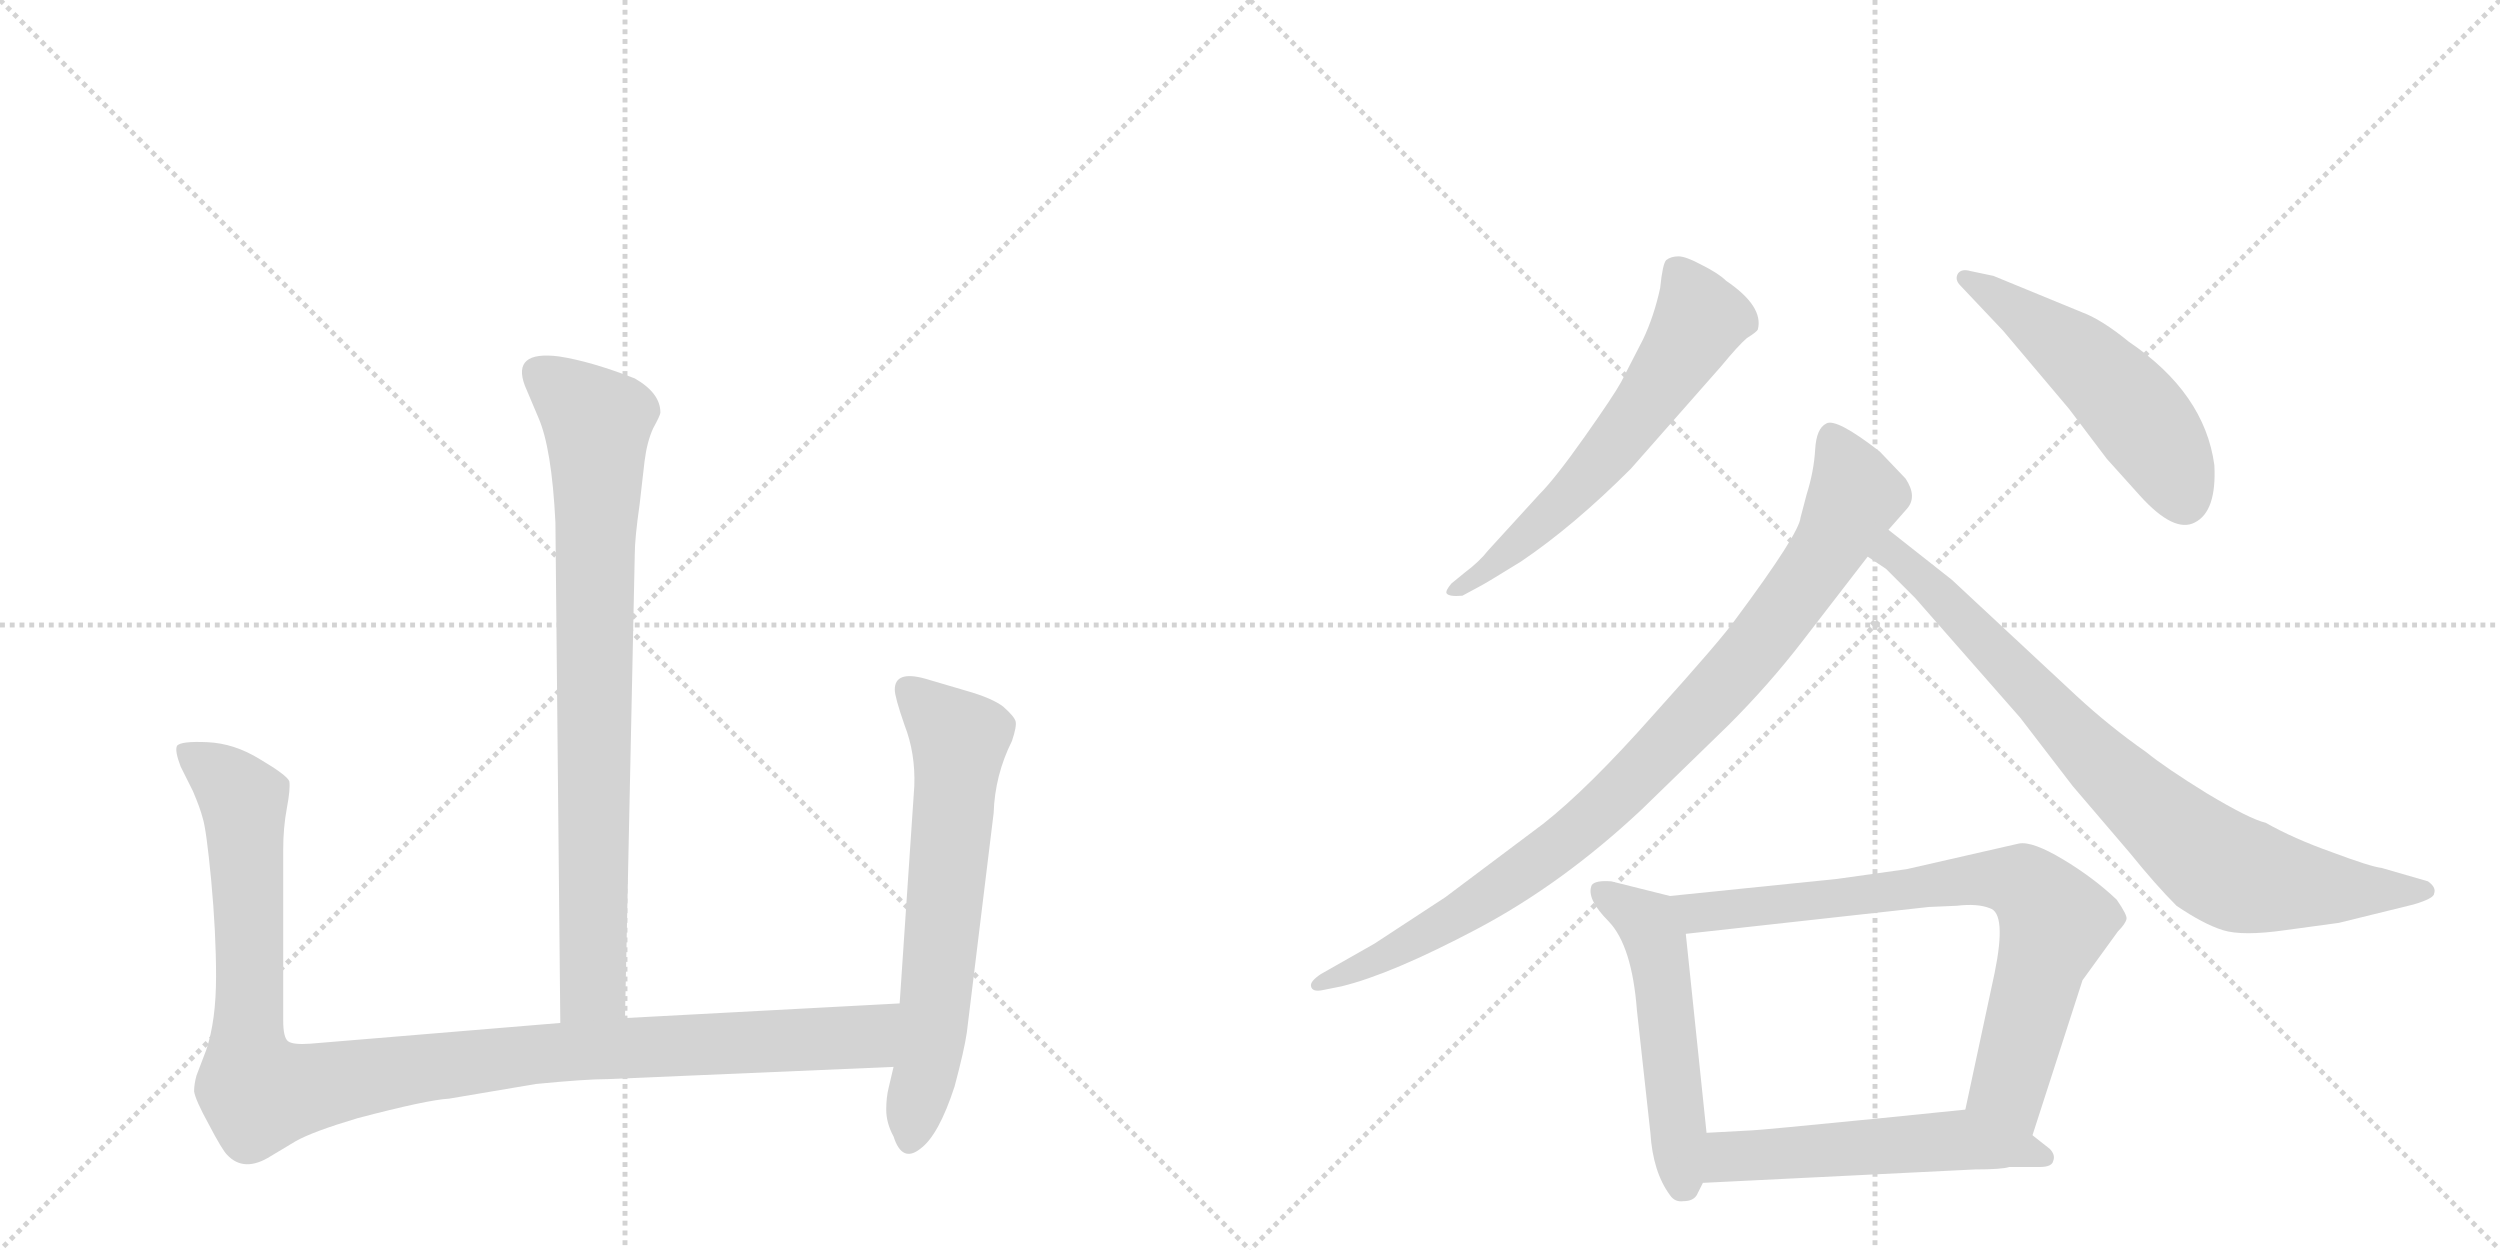 <svg version="1.1" viewBox="0 0 2048 1024" xmlns="http://www.w3.org/2000/svg">
  <g stroke="lightgray" stroke-dasharray="1,1" stroke-width="1" transform="scale(4, 4)">
    <line x1="0" y1="0" x2="256" y2="256"></line>
    <line x1="256" y1="0" x2="0" y2="256"></line>
    <line x1="128" y1="0" x2="128" y2="256"></line>
    <line x1="0" y1="128" x2="256" y2="128"></line>
    <line x1="256" y1="0" x2="512" y2="256"></line>
    <line x1="512" y1="0" x2="256" y2="256"></line>
    <line x1="384" y1="0" x2="384" y2="256"></line>
    <line x1="256" y1="128" x2="512" y2="128"></line>
  </g>
<g transform="scale(1, -1) translate(0, -850)">
   <style type="text/css">
    @keyframes keyframes0 {
      from {
       stroke: black;
       stroke-dashoffset: 810;
       stroke-width: 128;
       }
       73% {
       animation-timing-function: step-end;
       stroke: black;
       stroke-dashoffset: 0;
       stroke-width: 128;
       }
       to {
       stroke: black;
       stroke-width: 1024;
       }
       }
       #make-me-a-hanzi-animation-0 {
         animation: keyframes0 0.909s both;
         animation-delay: 0s;
         animation-timing-function: linear;
       }
    @keyframes keyframes1 {
      from {
       stroke: black;
       stroke-dashoffset: 1090;
       stroke-width: 128;
       }
       78% {
       animation-timing-function: step-end;
       stroke: black;
       stroke-dashoffset: 0;
       stroke-width: 128;
       }
       to {
       stroke: black;
       stroke-width: 1024;
       }
       }
       #make-me-a-hanzi-animation-1 {
         animation: keyframes1 1.137s both;
         animation-delay: 0.909s;
         animation-timing-function: linear;
       }
    @keyframes keyframes2 {
      from {
       stroke: black;
       stroke-dashoffset: 639;
       stroke-width: 128;
       }
       68% {
       animation-timing-function: step-end;
       stroke: black;
       stroke-dashoffset: 0;
       stroke-width: 128;
       }
       to {
       stroke: black;
       stroke-width: 1024;
       }
       }
       #make-me-a-hanzi-animation-2 {
         animation: keyframes2 0.77s both;
         animation-delay: 2.046s;
         animation-timing-function: linear;
       }
    @keyframes keyframes3 {
      from {
       stroke: black;
       stroke-dashoffset: 604;
       stroke-width: 128;
       }
       66% {
       animation-timing-function: step-end;
       stroke: black;
       stroke-dashoffset: 0;
       stroke-width: 128;
       }
       to {
       stroke: black;
       stroke-width: 1024;
       }
       }
       #make-me-a-hanzi-animation-3 {
         animation: keyframes3 0.742s both;
         animation-delay: 2.816s;
         animation-timing-function: linear;
       }
    @keyframes keyframes4 {
      from {
       stroke: black;
       stroke-dashoffset: 516;
       stroke-width: 128;
       }
       63% {
       animation-timing-function: step-end;
       stroke: black;
       stroke-dashoffset: 0;
       stroke-width: 128;
       }
       to {
       stroke: black;
       stroke-width: 1024;
       }
       }
       #make-me-a-hanzi-animation-4 {
         animation: keyframes4 0.67s both;
         animation-delay: 3.558s;
         animation-timing-function: linear;
       }
    @keyframes keyframes5 {
      from {
       stroke: black;
       stroke-dashoffset: 915;
       stroke-width: 128;
       }
       75% {
       animation-timing-function: step-end;
       stroke: black;
       stroke-dashoffset: 0;
       stroke-width: 128;
       }
       to {
       stroke: black;
       stroke-width: 1024;
       }
       }
       #make-me-a-hanzi-animation-5 {
         animation: keyframes5 0.995s both;
         animation-delay: 4.228s;
         animation-timing-function: linear;
       }
    @keyframes keyframes6 {
      from {
       stroke: black;
       stroke-dashoffset: 811;
       stroke-width: 128;
       }
       73% {
       animation-timing-function: step-end;
       stroke: black;
       stroke-dashoffset: 0;
       stroke-width: 128;
       }
       to {
       stroke: black;
       stroke-width: 1024;
       }
       }
       #make-me-a-hanzi-animation-6 {
         animation: keyframes6 0.91s both;
         animation-delay: 5.222s;
         animation-timing-function: linear;
       }
    @keyframes keyframes7 {
      from {
       stroke: black;
       stroke-dashoffset: 519;
       stroke-width: 128;
       }
       63% {
       animation-timing-function: step-end;
       stroke: black;
       stroke-dashoffset: 0;
       stroke-width: 128;
       }
       to {
       stroke: black;
       stroke-width: 1024;
       }
       }
       #make-me-a-hanzi-animation-7 {
         animation: keyframes7 0.672s both;
         animation-delay: 6.132s;
         animation-timing-function: linear;
       }
    @keyframes keyframes8 {
      from {
       stroke: black;
       stroke-dashoffset: 758;
       stroke-width: 128;
       }
       71% {
       animation-timing-function: step-end;
       stroke: black;
       stroke-dashoffset: 0;
       stroke-width: 128;
       }
       to {
       stroke: black;
       stroke-width: 1024;
       }
       }
       #make-me-a-hanzi-animation-8 {
         animation: keyframes8 0.867s both;
         animation-delay: 6.805s;
         animation-timing-function: linear;
       }
    @keyframes keyframes9 {
      from {
       stroke: black;
       stroke-dashoffset: 535;
       stroke-width: 128;
       }
       64% {
       animation-timing-function: step-end;
       stroke: black;
       stroke-dashoffset: 0;
       stroke-width: 128;
       }
       to {
       stroke: black;
       stroke-width: 1024;
       }
       }
       #make-me-a-hanzi-animation-9 {
         animation: keyframes9 0.685s both;
         animation-delay: 7.672s;
         animation-timing-function: linear;
       }
</style>
<path d="M 512 16 L 520 396 Q 520 409 524 437 L 528 472 Q 530 488 535 499 Q 541 510 541 512 Q 541 528 520 540 Q 484 554 458 558 Q 419 563 430 534 L 441 508 Q 452 483 455 422 L 459 12 C 459 -18 511 -14 512 16 Z" fill="lightgray"></path> 
<path d="M 232 14 L 232 154 Q 232 172 235 188 Q 238 204 237 210 Q 235 215 213 228 Q 192 241 170 242 Q 148 243 145 239 Q 143 235 148 222 L 158 202 Q 164 188 166 180 Q 169 171 173 129 Q 177 86 177 50 Q 177 14 169 -10 L 161 -31 Q 159 -38 159 -44 Q 160 -51 171 -71 Q 182 -92 186 -96 Q 200 -111 222 -97 L 242 -85 Q 256 -77 293 -66 Q 350 -51 368 -50 L 439 -38 Q 480 -34 498 -34 L 732 -24 C 762 -23 767 30 737 28 L 512 16 L 459 12 L 254 -5 Q 240 -6 236 -3 Q 232 0 232 14 Z" fill="lightgray"></path> 
<path d="M 732 -24 L 728 -41 Q 726 -49 726 -59 Q 726 -70 732 -81 Q 739 -103 754 -91 Q 769 -80 782 -40 Q 790 -10 792 4 L 814 184 Q 815 215 829 243 Q 833 255 832 259 Q 831 263 822 271 Q 813 278 792 284 L 758 294 Q 733 301 733 285 Q 733 279 741 256 Q 750 233 749 206 L 737 28 L 732 -24 Z" fill="lightgray"></path> 
<path d="M 1198 362 L 1211 369 Q 1217 372 1246 390 Q 1289 419 1336 466 L 1410 550 Q 1424 567 1431 573 Q 1439 578 1440 580 Q 1445 599 1414 620 Q 1408 626 1394 633 Q 1381 640 1375 640 Q 1369 640 1365 637 Q 1362 634 1360 614 Q 1355 591 1346 572 L 1328 537 Q 1322 526 1298 492 Q 1274 458 1261 445 L 1219 399 Q 1212 390 1200 381 L 1189 372 Q 1184 366 1185 364 Q 1187 361 1198 362 Z" fill="lightgray"></path> 
<path d="M 1606 616 L 1641 579 L 1695 515 L 1726 474 L 1753 444 Q 1781 413 1798 422 Q 1816 431 1814 469 Q 1806 528 1744 570 Q 1722 588 1706 594 L 1633 624 L 1614 628 Q 1607 630 1604 626 Q 1601 621 1606 616 Z" fill="lightgray"></path> 
<path d="M 1547 416 L 1562 433 Q 1571 443 1561 458 L 1540 480 Q 1504 508 1496 503 Q 1488 499 1487 482 Q 1486 464 1480 445 L 1475 426 Q 1474 413 1422 343 Q 1410 326 1355 265 Q 1301 204 1264 175 L 1184 115 L 1126 77 L 1082 52 Q 1073 46 1074 42 Q 1075 37 1084 39 L 1099 42 Q 1140 52 1210 89 Q 1280 126 1345 187 L 1416 256 Q 1449 289 1476 324 L 1530 394 L 1547 416 Z" fill="lightgray"></path> 
<path d="M 1599 375 L 1547 416 C 1523 435 1505 411 1530 394 L 1545 384 L 1569 360 L 1655 262 L 1698 206 L 1745 151 Q 1766 125 1783 108 Q 1805 93 1821 88 Q 1837 83 1872 88 L 1916 94 L 1977 109 Q 1994 114 1994 118 Q 1996 123 1989 128 L 1951 139 Q 1942 140 1910 152 Q 1879 163 1856 176 Q 1843 179 1808 200 Q 1774 221 1758 234 Q 1728 255 1701 280 L 1599 375 Z" fill="lightgray"></path> 
<path d="M 1368 116 L 1320 128 Q 1307 129 1304 125 Q 1299 114 1318 95 Q 1337 75 1341 22 L 1352 -78 Q 1354 -110 1368 -129 Q 1372 -135 1379 -134 Q 1387 -134 1390 -129 L 1395 -119 L 1398 -78 L 1381 85 C 1378 113 1378 113 1368 116 Z" fill="lightgray"></path> 
<path d="M 1665 -80 L 1706 47 L 1735 87 Q 1741 93 1742 97 Q 1743 100 1734 113 Q 1715 131 1690 146 Q 1665 161 1654 159 L 1562 138 L 1505 130 L 1368 116 C 1338 113 1351 82 1381 85 L 1580 107 L 1603 108 Q 1620 110 1630 106 Q 1644 102 1634 53 L 1610 -59 C 1604 -88 1656 -109 1665 -80 Z" fill="lightgray"></path> 
<path d="M 1646 -106 L 1671 -106 Q 1681 -106 1682 -101 Q 1684 -96 1679 -91 L 1665 -80 C 1641 -61 1635 -56 1610 -59 L 1541 -66 Q 1440 -76 1435 -76 L 1398 -78 C 1368 -80 1365 -120 1395 -119 L 1618 -108 Q 1640 -108 1646 -106 Z" fill="lightgray"></path> 
      <clipPath id="make-me-a-hanzi-clip-0">
      <path d="M 512 16 L 520 396 Q 520 409 524 437 L 528 472 Q 530 488 535 499 Q 541 510 541 512 Q 541 528 520 540 Q 484 554 458 558 Q 419 563 430 534 L 441 508 Q 452 483 455 422 L 459 12 C 459 -18 511 -14 512 16 Z" fill="lightgray"></path>
      </clipPath>
      <path clip-path="url(#make-me-a-hanzi-clip-0)" d="M 442 543 L 489 504 L 486 41 L 465 20 " fill="none" id="make-me-a-hanzi-animation-0" stroke-dasharray="682 1364" stroke-linecap="round"></path>

      <clipPath id="make-me-a-hanzi-clip-1">
      <path d="M 232 14 L 232 154 Q 232 172 235 188 Q 238 204 237 210 Q 235 215 213 228 Q 192 241 170 242 Q 148 243 145 239 Q 143 235 148 222 L 158 202 Q 164 188 166 180 Q 169 171 173 129 Q 177 86 177 50 Q 177 14 169 -10 L 161 -31 Q 159 -38 159 -44 Q 160 -51 171 -71 Q 182 -92 186 -96 Q 200 -111 222 -97 L 242 -85 Q 256 -77 293 -66 Q 350 -51 368 -50 L 439 -38 Q 480 -34 498 -34 L 732 -24 C 762 -23 767 30 737 28 L 512 16 L 459 12 L 254 -5 Q 240 -6 236 -3 Q 232 0 232 14 Z" fill="lightgray"></path>
      </clipPath>
      <path clip-path="url(#make-me-a-hanzi-clip-1)" d="M 151 236 L 184 212 L 200 188 L 203 -12 L 213 -46 L 437 -13 L 708 0 L 730 22 " fill="none" id="make-me-a-hanzi-animation-1" stroke-dasharray="962 1924" stroke-linecap="round"></path>

      <clipPath id="make-me-a-hanzi-clip-2">
      <path d="M 732 -24 L 728 -41 Q 726 -49 726 -59 Q 726 -70 732 -81 Q 739 -103 754 -91 Q 769 -80 782 -40 Q 790 -10 792 4 L 814 184 Q 815 215 829 243 Q 833 255 832 259 Q 831 263 822 271 Q 813 278 792 284 L 758 294 Q 733 301 733 285 Q 733 279 741 256 Q 750 233 749 206 L 737 28 L 732 -24 Z" fill="lightgray"></path>
      </clipPath>
      <path clip-path="url(#make-me-a-hanzi-clip-2)" d="M 748 283 L 786 244 L 765 15 L 745 -82 " fill="none" id="make-me-a-hanzi-animation-2" stroke-dasharray="511 1022" stroke-linecap="round"></path>

      <clipPath id="make-me-a-hanzi-clip-3">
      <path d="M 1198 362 L 1211 369 Q 1217 372 1246 390 Q 1289 419 1336 466 L 1410 550 Q 1424 567 1431 573 Q 1439 578 1440 580 Q 1445 599 1414 620 Q 1408 626 1394 633 Q 1381 640 1375 640 Q 1369 640 1365 637 Q 1362 634 1360 614 Q 1355 591 1346 572 L 1328 537 Q 1322 526 1298 492 Q 1274 458 1261 445 L 1219 399 Q 1212 390 1200 381 L 1189 372 Q 1184 366 1185 364 Q 1187 361 1198 362 Z" fill="lightgray"></path>
      </clipPath>
      <path clip-path="url(#make-me-a-hanzi-clip-3)" d="M 1373 630 L 1393 588 L 1353 525 L 1264 422 L 1192 366 " fill="none" id="make-me-a-hanzi-animation-3" stroke-dasharray="476 952" stroke-linecap="round"></path>

      <clipPath id="make-me-a-hanzi-clip-4">
      <path d="M 1606 616 L 1641 579 L 1695 515 L 1726 474 L 1753 444 Q 1781 413 1798 422 Q 1816 431 1814 469 Q 1806 528 1744 570 Q 1722 588 1706 594 L 1633 624 L 1614 628 Q 1607 630 1604 626 Q 1601 621 1606 616 Z" fill="lightgray"></path>
      </clipPath>
      <path clip-path="url(#make-me-a-hanzi-clip-4)" d="M 1610 622 L 1688 570 L 1739 524 L 1773 479 L 1789 441 " fill="none" id="make-me-a-hanzi-animation-4" stroke-dasharray="388 776" stroke-linecap="round"></path>

      <clipPath id="make-me-a-hanzi-clip-5">
      <path d="M 1547 416 L 1562 433 Q 1571 443 1561 458 L 1540 480 Q 1504 508 1496 503 Q 1488 499 1487 482 Q 1486 464 1480 445 L 1475 426 Q 1474 413 1422 343 Q 1410 326 1355 265 Q 1301 204 1264 175 L 1184 115 L 1126 77 L 1082 52 Q 1073 46 1074 42 Q 1075 37 1084 39 L 1099 42 Q 1140 52 1210 89 Q 1280 126 1345 187 L 1416 256 Q 1449 289 1476 324 L 1530 394 L 1547 416 Z" fill="lightgray"></path>
      </clipPath>
      <path clip-path="url(#make-me-a-hanzi-clip-5)" d="M 1500 494 L 1515 463 L 1518 441 L 1468 358 L 1403 279 L 1313 187 L 1255 140 L 1149 74 L 1080 45 " fill="none" id="make-me-a-hanzi-animation-5" stroke-dasharray="787 1574" stroke-linecap="round"></path>

      <clipPath id="make-me-a-hanzi-clip-6">
      <path d="M 1599 375 L 1547 416 C 1523 435 1505 411 1530 394 L 1545 384 L 1569 360 L 1655 262 L 1698 206 L 1745 151 Q 1766 125 1783 108 Q 1805 93 1821 88 Q 1837 83 1872 88 L 1916 94 L 1977 109 Q 1994 114 1994 118 Q 1996 123 1989 128 L 1951 139 Q 1942 140 1910 152 Q 1879 163 1856 176 Q 1843 179 1808 200 Q 1774 221 1758 234 Q 1728 255 1701 280 L 1599 375 Z" fill="lightgray"></path>
      </clipPath>
      <path clip-path="url(#make-me-a-hanzi-clip-6)" d="M 1537 397 L 1555 394 L 1725 220 L 1815 143 L 1847 130 L 1905 122 L 1987 121 " fill="none" id="make-me-a-hanzi-animation-6" stroke-dasharray="683 1366" stroke-linecap="round"></path>

      <clipPath id="make-me-a-hanzi-clip-7">
      <path d="M 1368 116 L 1320 128 Q 1307 129 1304 125 Q 1299 114 1318 95 Q 1337 75 1341 22 L 1352 -78 Q 1354 -110 1368 -129 Q 1372 -135 1379 -134 Q 1387 -134 1390 -129 L 1395 -119 L 1398 -78 L 1381 85 C 1378 113 1378 113 1368 116 Z" fill="lightgray"></path>
      </clipPath>
      <path clip-path="url(#make-me-a-hanzi-clip-7)" d="M 1310 120 L 1345 99 L 1356 80 L 1379 -119 " fill="none" id="make-me-a-hanzi-animation-7" stroke-dasharray="391 782" stroke-linecap="round"></path>

      <clipPath id="make-me-a-hanzi-clip-8">
      <path d="M 1665 -80 L 1706 47 L 1735 87 Q 1741 93 1742 97 Q 1743 100 1734 113 Q 1715 131 1690 146 Q 1665 161 1654 159 L 1562 138 L 1505 130 L 1368 116 C 1338 113 1351 82 1381 85 L 1580 107 L 1603 108 Q 1620 110 1630 106 Q 1644 102 1634 53 L 1610 -59 C 1604 -88 1656 -109 1665 -80 Z" fill="lightgray"></path>
      </clipPath>
      <path clip-path="url(#make-me-a-hanzi-clip-8)" d="M 1376 113 L 1385 105 L 1402 103 L 1620 130 L 1658 126 L 1684 95 L 1646 -40 L 1661 -71 " fill="none" id="make-me-a-hanzi-animation-8" stroke-dasharray="630 1260" stroke-linecap="round"></path>

      <clipPath id="make-me-a-hanzi-clip-9">
      <path d="M 1646 -106 L 1671 -106 Q 1681 -106 1682 -101 Q 1684 -96 1679 -91 L 1665 -80 C 1641 -61 1635 -56 1610 -59 L 1541 -66 Q 1440 -76 1435 -76 L 1398 -78 C 1368 -80 1365 -120 1395 -119 L 1618 -108 Q 1640 -108 1646 -106 Z" fill="lightgray"></path>
      </clipPath>
      <path clip-path="url(#make-me-a-hanzi-clip-9)" d="M 1403 -113 L 1418 -98 L 1606 -84 L 1674 -98 " fill="none" id="make-me-a-hanzi-animation-9" stroke-dasharray="407 814" stroke-linecap="round"></path>

</g>
</svg>
